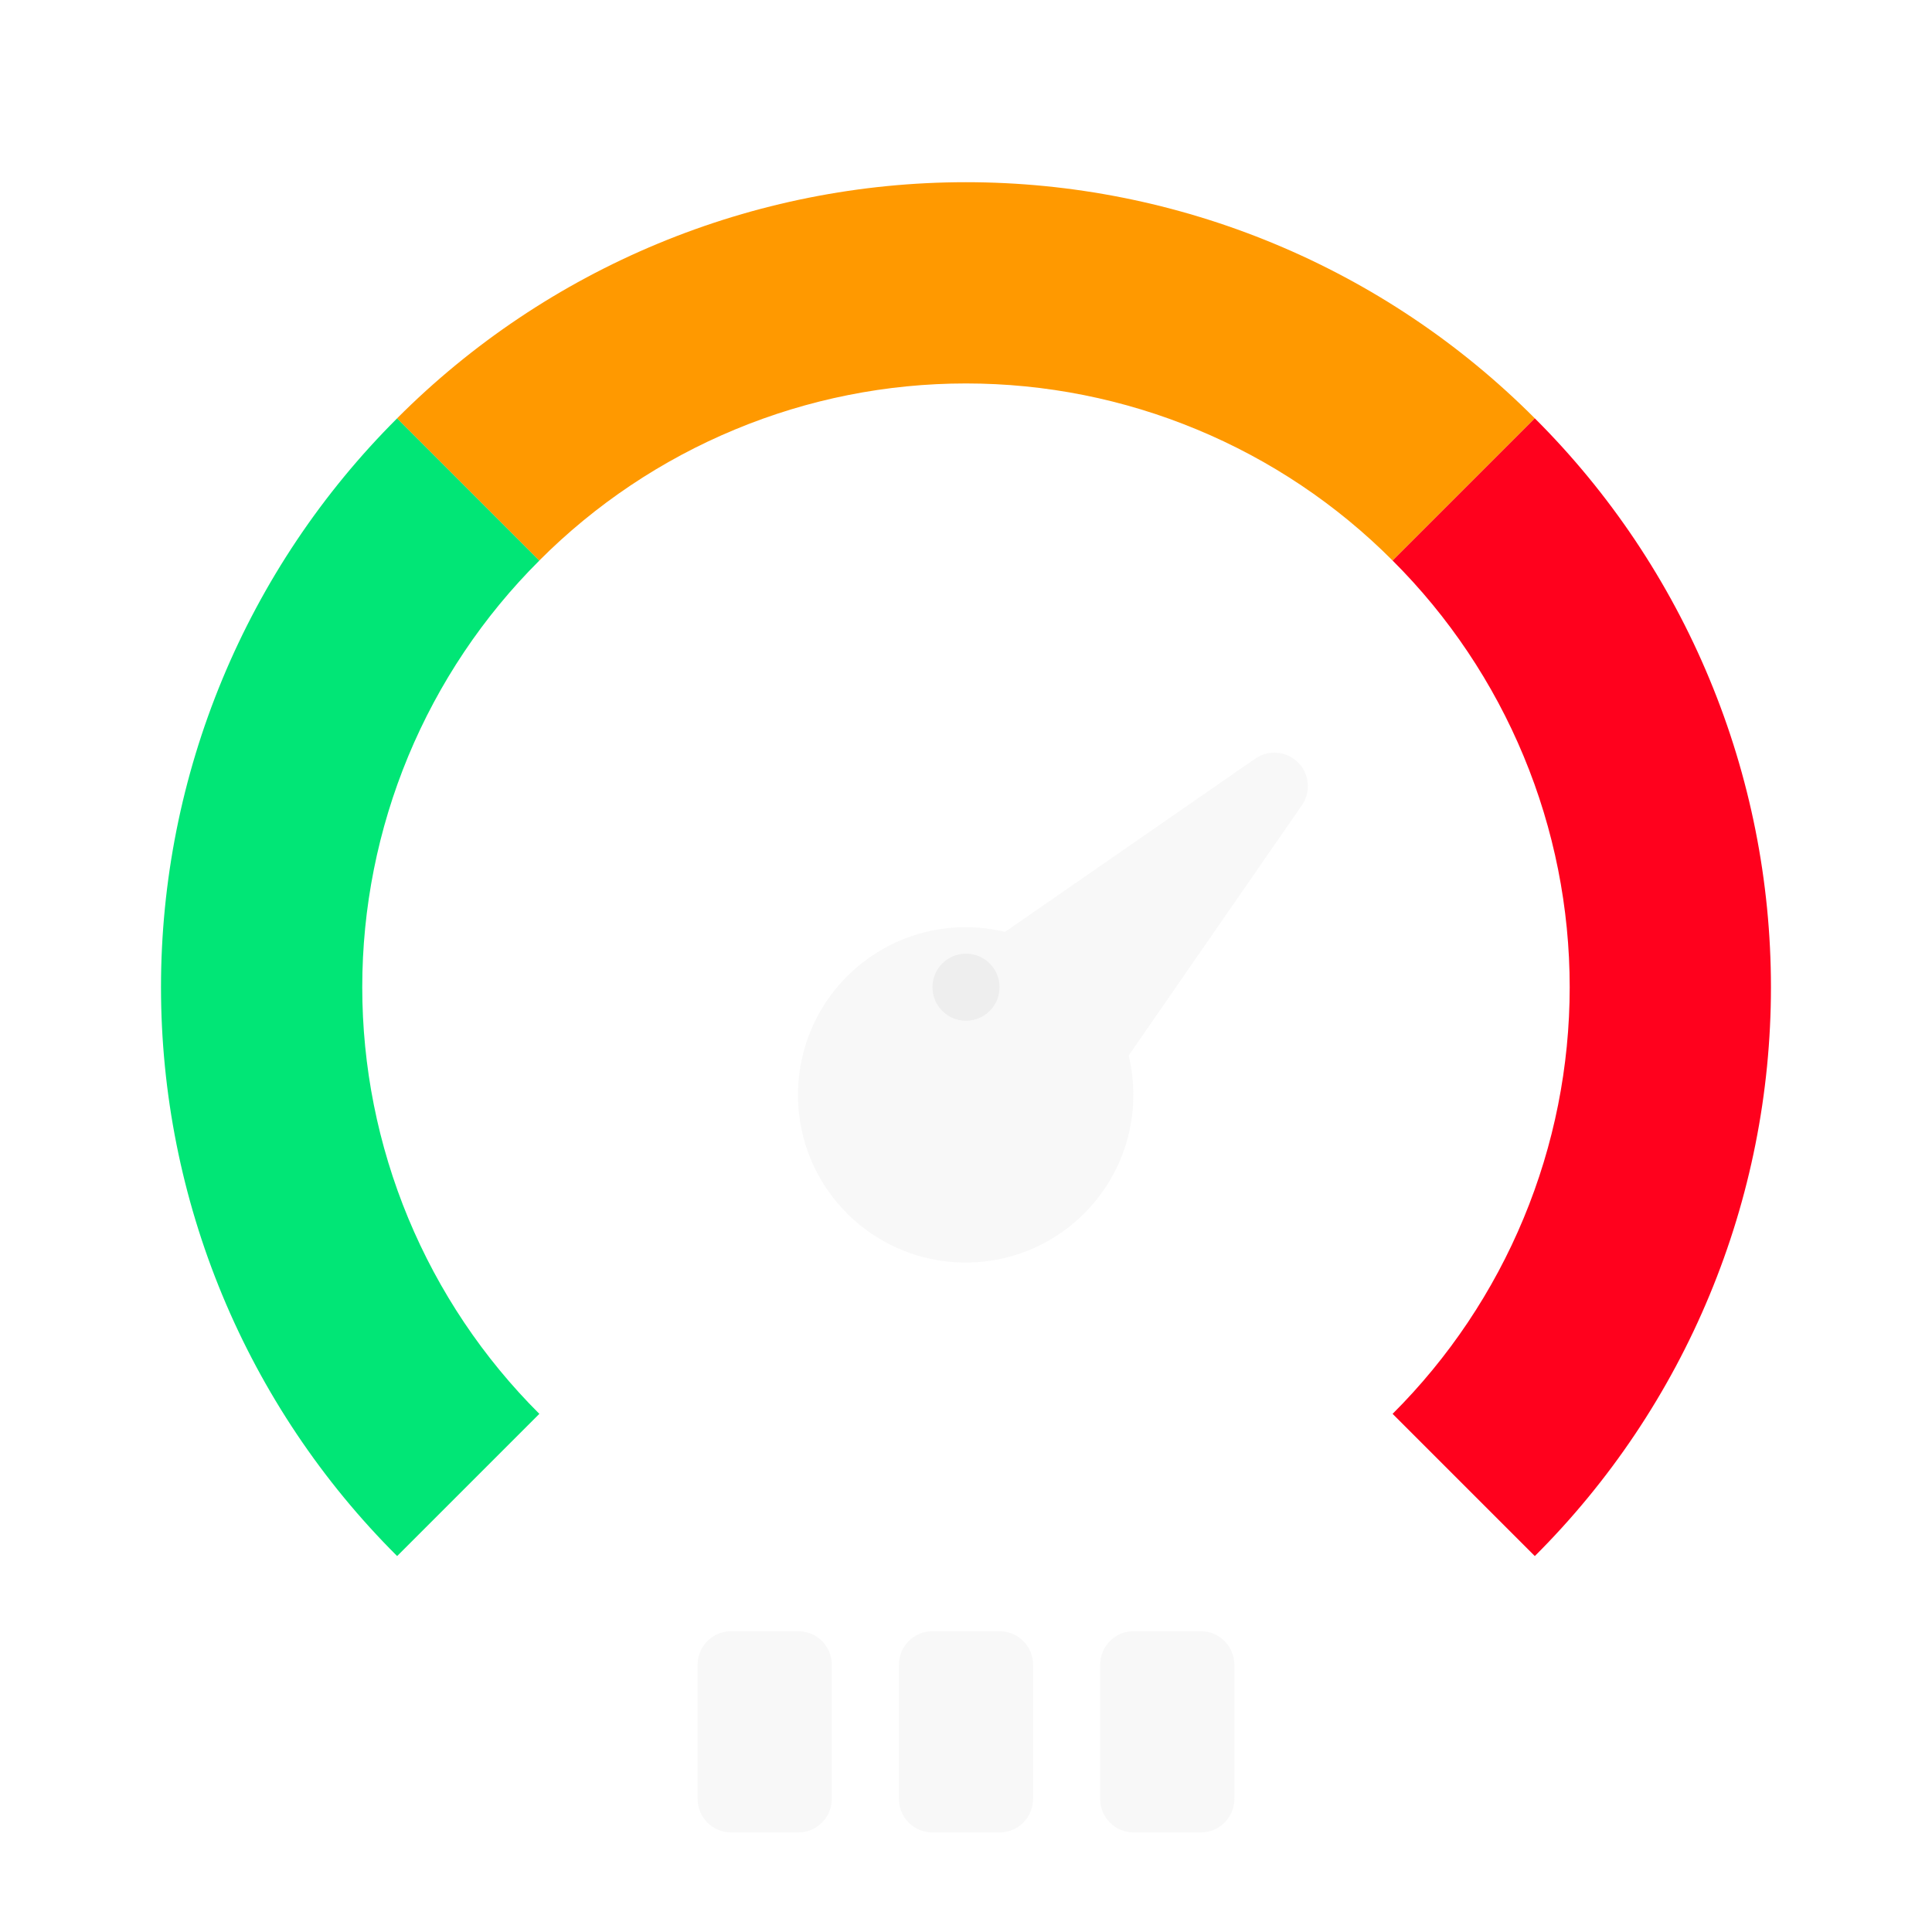 <svg width="36" height="36" viewBox="0 0 36 36" fill="none" xmlns="http://www.w3.org/2000/svg">
<g clip-path="url(#clip0_12_324)">
<g filter="url(#filter0_bi_12_324)">
<path d="M18 35.895C27.665 35.895 35.499 28.06 35.499 18.395C35.499 8.73 27.665 0.895 18 0.895C8.335 0.895 0.5 8.73 0.5 18.395C0.5 28.06 8.335 35.895 18 35.895Z" fill="white" fill-opacity="0.1"/>
</g>
<path d="M10.05 10.445L7.4 7.795C6.005 9.186 4.898 10.838 4.143 12.657C3.388 14.476 3 16.426 3 18.395C3 20.365 3.388 22.315 4.143 24.134C4.898 25.953 6.005 27.605 7.4 28.995L10.05 26.345C9.003 25.302 8.174 24.063 7.607 22.699C7.041 21.335 6.75 19.872 6.75 18.395C6.75 16.918 7.041 15.456 7.607 14.091C8.174 12.727 9.003 11.488 10.05 10.445Z" fill="#01E676"/>
<path d="M25.949 10.445L28.599 7.795C27.209 6.4 25.557 5.294 23.738 4.539C21.919 3.784 19.969 3.395 17.999 3.395C16.03 3.395 14.08 3.784 12.261 4.539C10.442 5.294 8.79 6.4 7.399 7.795L10.049 10.445C11.092 9.399 12.331 8.569 13.696 8.003C15.06 7.436 16.522 7.145 17.999 7.145C19.477 7.145 20.939 7.436 22.303 8.003C23.668 8.569 24.907 9.399 25.949 10.445Z" fill="#FF9900"/>
<path d="M25.949 26.345L28.599 28.995C29.994 27.604 31.101 25.952 31.855 24.133C32.611 22.314 32.999 20.364 32.999 18.395C32.999 16.425 32.611 14.475 31.855 12.656C31.101 10.838 29.994 9.185 28.599 7.795L25.949 10.445C26.995 11.488 27.825 12.727 28.391 14.091C28.958 15.455 29.249 16.918 29.249 18.395C29.249 19.872 28.958 21.335 28.391 22.699C27.825 24.063 26.995 25.302 25.949 26.345Z" fill="#FF011D"/>
<g filter="url(#filter1_bi_12_324)">
<path d="M21.031 17.668L24.259 13.005C24.342 12.885 24.381 12.739 24.368 12.594C24.355 12.448 24.291 12.311 24.187 12.208C24.084 12.104 23.947 12.04 23.801 12.027C23.656 12.014 23.51 12.053 23.39 12.136L18.727 15.364C18.065 15.204 17.369 15.265 16.744 15.537C16.12 15.81 15.601 16.279 15.268 16.873C14.935 17.467 14.805 18.154 14.898 18.829C14.991 19.504 15.302 20.13 15.784 20.611C16.265 21.093 16.891 21.404 17.566 21.497C18.241 21.59 18.928 21.46 19.522 21.127C20.116 20.794 20.585 20.275 20.858 19.651C21.13 19.026 21.191 18.33 21.031 17.668Z" fill="#B4B4B4" fill-opacity="0.1"/>
</g>
<path d="M18 19.02C18.345 19.02 18.625 18.74 18.625 18.395C18.625 18.05 18.345 17.77 18 17.77C17.654 17.77 17.375 18.05 17.375 18.395C17.375 18.74 17.654 19.02 18 19.02Z" fill="#EEEEEE"/>
<g filter="url(#filter2_bi_12_324)">
<path d="M14.874 28.395H13.624C13.279 28.395 12.999 28.675 12.999 29.02V31.52C12.999 31.865 13.279 32.145 13.624 32.145H14.874C15.22 32.145 15.499 31.865 15.499 31.52V29.02C15.499 28.675 15.22 28.395 14.874 28.395Z" fill="#B4B4B4" fill-opacity="0.1"/>
</g>
<g filter="url(#filter3_bi_12_324)">
<path d="M18.625 28.395H17.375C17.029 28.395 16.75 28.675 16.75 29.02V31.52C16.75 31.865 17.029 32.145 17.375 32.145H18.625C18.97 32.145 19.25 31.865 19.25 31.52V29.02C19.25 28.675 18.97 28.395 18.625 28.395Z" fill="#B4B4B4" fill-opacity="0.1"/>
</g>
<g filter="url(#filter4_bi_12_324)">
<path d="M22.375 28.395H21.125C20.779 28.395 20.5 28.675 20.5 29.02V31.52C20.5 31.865 20.779 32.145 21.125 32.145H22.375C22.72 32.145 23 31.865 23 31.52V29.02C23 28.675 22.72 28.395 22.375 28.395Z" fill="#B4B4B4" fill-opacity="0.1"/>
</g>
</g>
<defs>
<filter id="filter0_bi_12_324" x="-7.5" y="-7.105" width="51" height="51" filterUnits="userSpaceOnUse" color-interpolation-filters="sRGB">
<feFlood flood-opacity="0" result="BackgroundImageFix"/>
<feGaussianBlur in="BackgroundImage" stdDeviation="4"/>
<feComposite in2="SourceAlpha" operator="in" result="effect1_backgroundBlur_12_324"/>
<feBlend mode="normal" in="SourceGraphic" in2="effect1_backgroundBlur_12_324" result="shape"/>
<feColorMatrix in="SourceAlpha" type="matrix" values="0 0 0 0 0 0 0 0 0 0 0 0 0 0 0 0 0 0 127 0" result="hardAlpha"/>
<feOffset dy="2"/>
<feGaussianBlur stdDeviation="1"/>
<feComposite in2="hardAlpha" operator="arithmetic" k2="-1" k3="1"/>
<feColorMatrix type="matrix" values="0 0 0 0 1 0 0 0 0 1 0 0 0 0 1 0 0 0 0.3 0"/>
<feBlend mode="normal" in2="shape" result="effect2_innerShadow_12_324"/>
</filter>
<filter id="filter1_bi_12_324" x="6.868" y="4.025" width="25.502" height="25.502" filterUnits="userSpaceOnUse" color-interpolation-filters="sRGB">
<feFlood flood-opacity="0" result="BackgroundImageFix"/>
<feGaussianBlur in="BackgroundImage" stdDeviation="4"/>
<feComposite in2="SourceAlpha" operator="in" result="effect1_backgroundBlur_12_324"/>
<feBlend mode="normal" in="SourceGraphic" in2="effect1_backgroundBlur_12_324" result="shape"/>
<feColorMatrix in="SourceAlpha" type="matrix" values="0 0 0 0 0 0 0 0 0 0 0 0 0 0 0 0 0 0 127 0" result="hardAlpha"/>
<feOffset dy="2"/>
<feGaussianBlur stdDeviation="1"/>
<feComposite in2="hardAlpha" operator="arithmetic" k2="-1" k3="1"/>
<feColorMatrix type="matrix" values="0 0 0 0 1 0 0 0 0 1 0 0 0 0 1 0 0 0 0.3 0"/>
<feBlend mode="normal" in2="shape" result="effect2_innerShadow_12_324"/>
</filter>
<filter id="filter2_bi_12_324" x="5" y="20.395" width="18.5" height="19.75" filterUnits="userSpaceOnUse" color-interpolation-filters="sRGB">
<feFlood flood-opacity="0" result="BackgroundImageFix"/>
<feGaussianBlur in="BackgroundImage" stdDeviation="4"/>
<feComposite in2="SourceAlpha" operator="in" result="effect1_backgroundBlur_12_324"/>
<feBlend mode="normal" in="SourceGraphic" in2="effect1_backgroundBlur_12_324" result="shape"/>
<feColorMatrix in="SourceAlpha" type="matrix" values="0 0 0 0 0 0 0 0 0 0 0 0 0 0 0 0 0 0 127 0" result="hardAlpha"/>
<feOffset dy="2"/>
<feGaussianBlur stdDeviation="1"/>
<feComposite in2="hardAlpha" operator="arithmetic" k2="-1" k3="1"/>
<feColorMatrix type="matrix" values="0 0 0 0 1 0 0 0 0 1 0 0 0 0 1 0 0 0 0.3 0"/>
<feBlend mode="normal" in2="shape" result="effect2_innerShadow_12_324"/>
</filter>
<filter id="filter3_bi_12_324" x="8.75" y="20.395" width="18.5" height="19.75" filterUnits="userSpaceOnUse" color-interpolation-filters="sRGB">
<feFlood flood-opacity="0" result="BackgroundImageFix"/>
<feGaussianBlur in="BackgroundImage" stdDeviation="4"/>
<feComposite in2="SourceAlpha" operator="in" result="effect1_backgroundBlur_12_324"/>
<feBlend mode="normal" in="SourceGraphic" in2="effect1_backgroundBlur_12_324" result="shape"/>
<feColorMatrix in="SourceAlpha" type="matrix" values="0 0 0 0 0 0 0 0 0 0 0 0 0 0 0 0 0 0 127 0" result="hardAlpha"/>
<feOffset dy="2"/>
<feGaussianBlur stdDeviation="1"/>
<feComposite in2="hardAlpha" operator="arithmetic" k2="-1" k3="1"/>
<feColorMatrix type="matrix" values="0 0 0 0 1 0 0 0 0 1 0 0 0 0 1 0 0 0 0.3 0"/>
<feBlend mode="normal" in2="shape" result="effect2_innerShadow_12_324"/>
</filter>
<filter id="filter4_bi_12_324" x="12.499" y="20.395" width="18.5" height="19.75" filterUnits="userSpaceOnUse" color-interpolation-filters="sRGB">
<feFlood flood-opacity="0" result="BackgroundImageFix"/>
<feGaussianBlur in="BackgroundImage" stdDeviation="4"/>
<feComposite in2="SourceAlpha" operator="in" result="effect1_backgroundBlur_12_324"/>
<feBlend mode="normal" in="SourceGraphic" in2="effect1_backgroundBlur_12_324" result="shape"/>
<feColorMatrix in="SourceAlpha" type="matrix" values="0 0 0 0 0 0 0 0 0 0 0 0 0 0 0 0 0 0 127 0" result="hardAlpha"/>
<feOffset dy="2"/>
<feGaussianBlur stdDeviation="1"/>
<feComposite in2="hardAlpha" operator="arithmetic" k2="-1" k3="1"/>
<feColorMatrix type="matrix" values="0 0 0 0 1 0 0 0 0 1 0 0 0 0 1 0 0 0 0.3 0"/>
<feBlend mode="normal" in2="shape" result="effect2_innerShadow_12_324"/>
</filter>
<clipPath id="clip0_12_324">
<rect width="35" height="35" fill="white" transform="translate(0.5 0.895)"/>
</clipPath>
</defs>
</svg>

